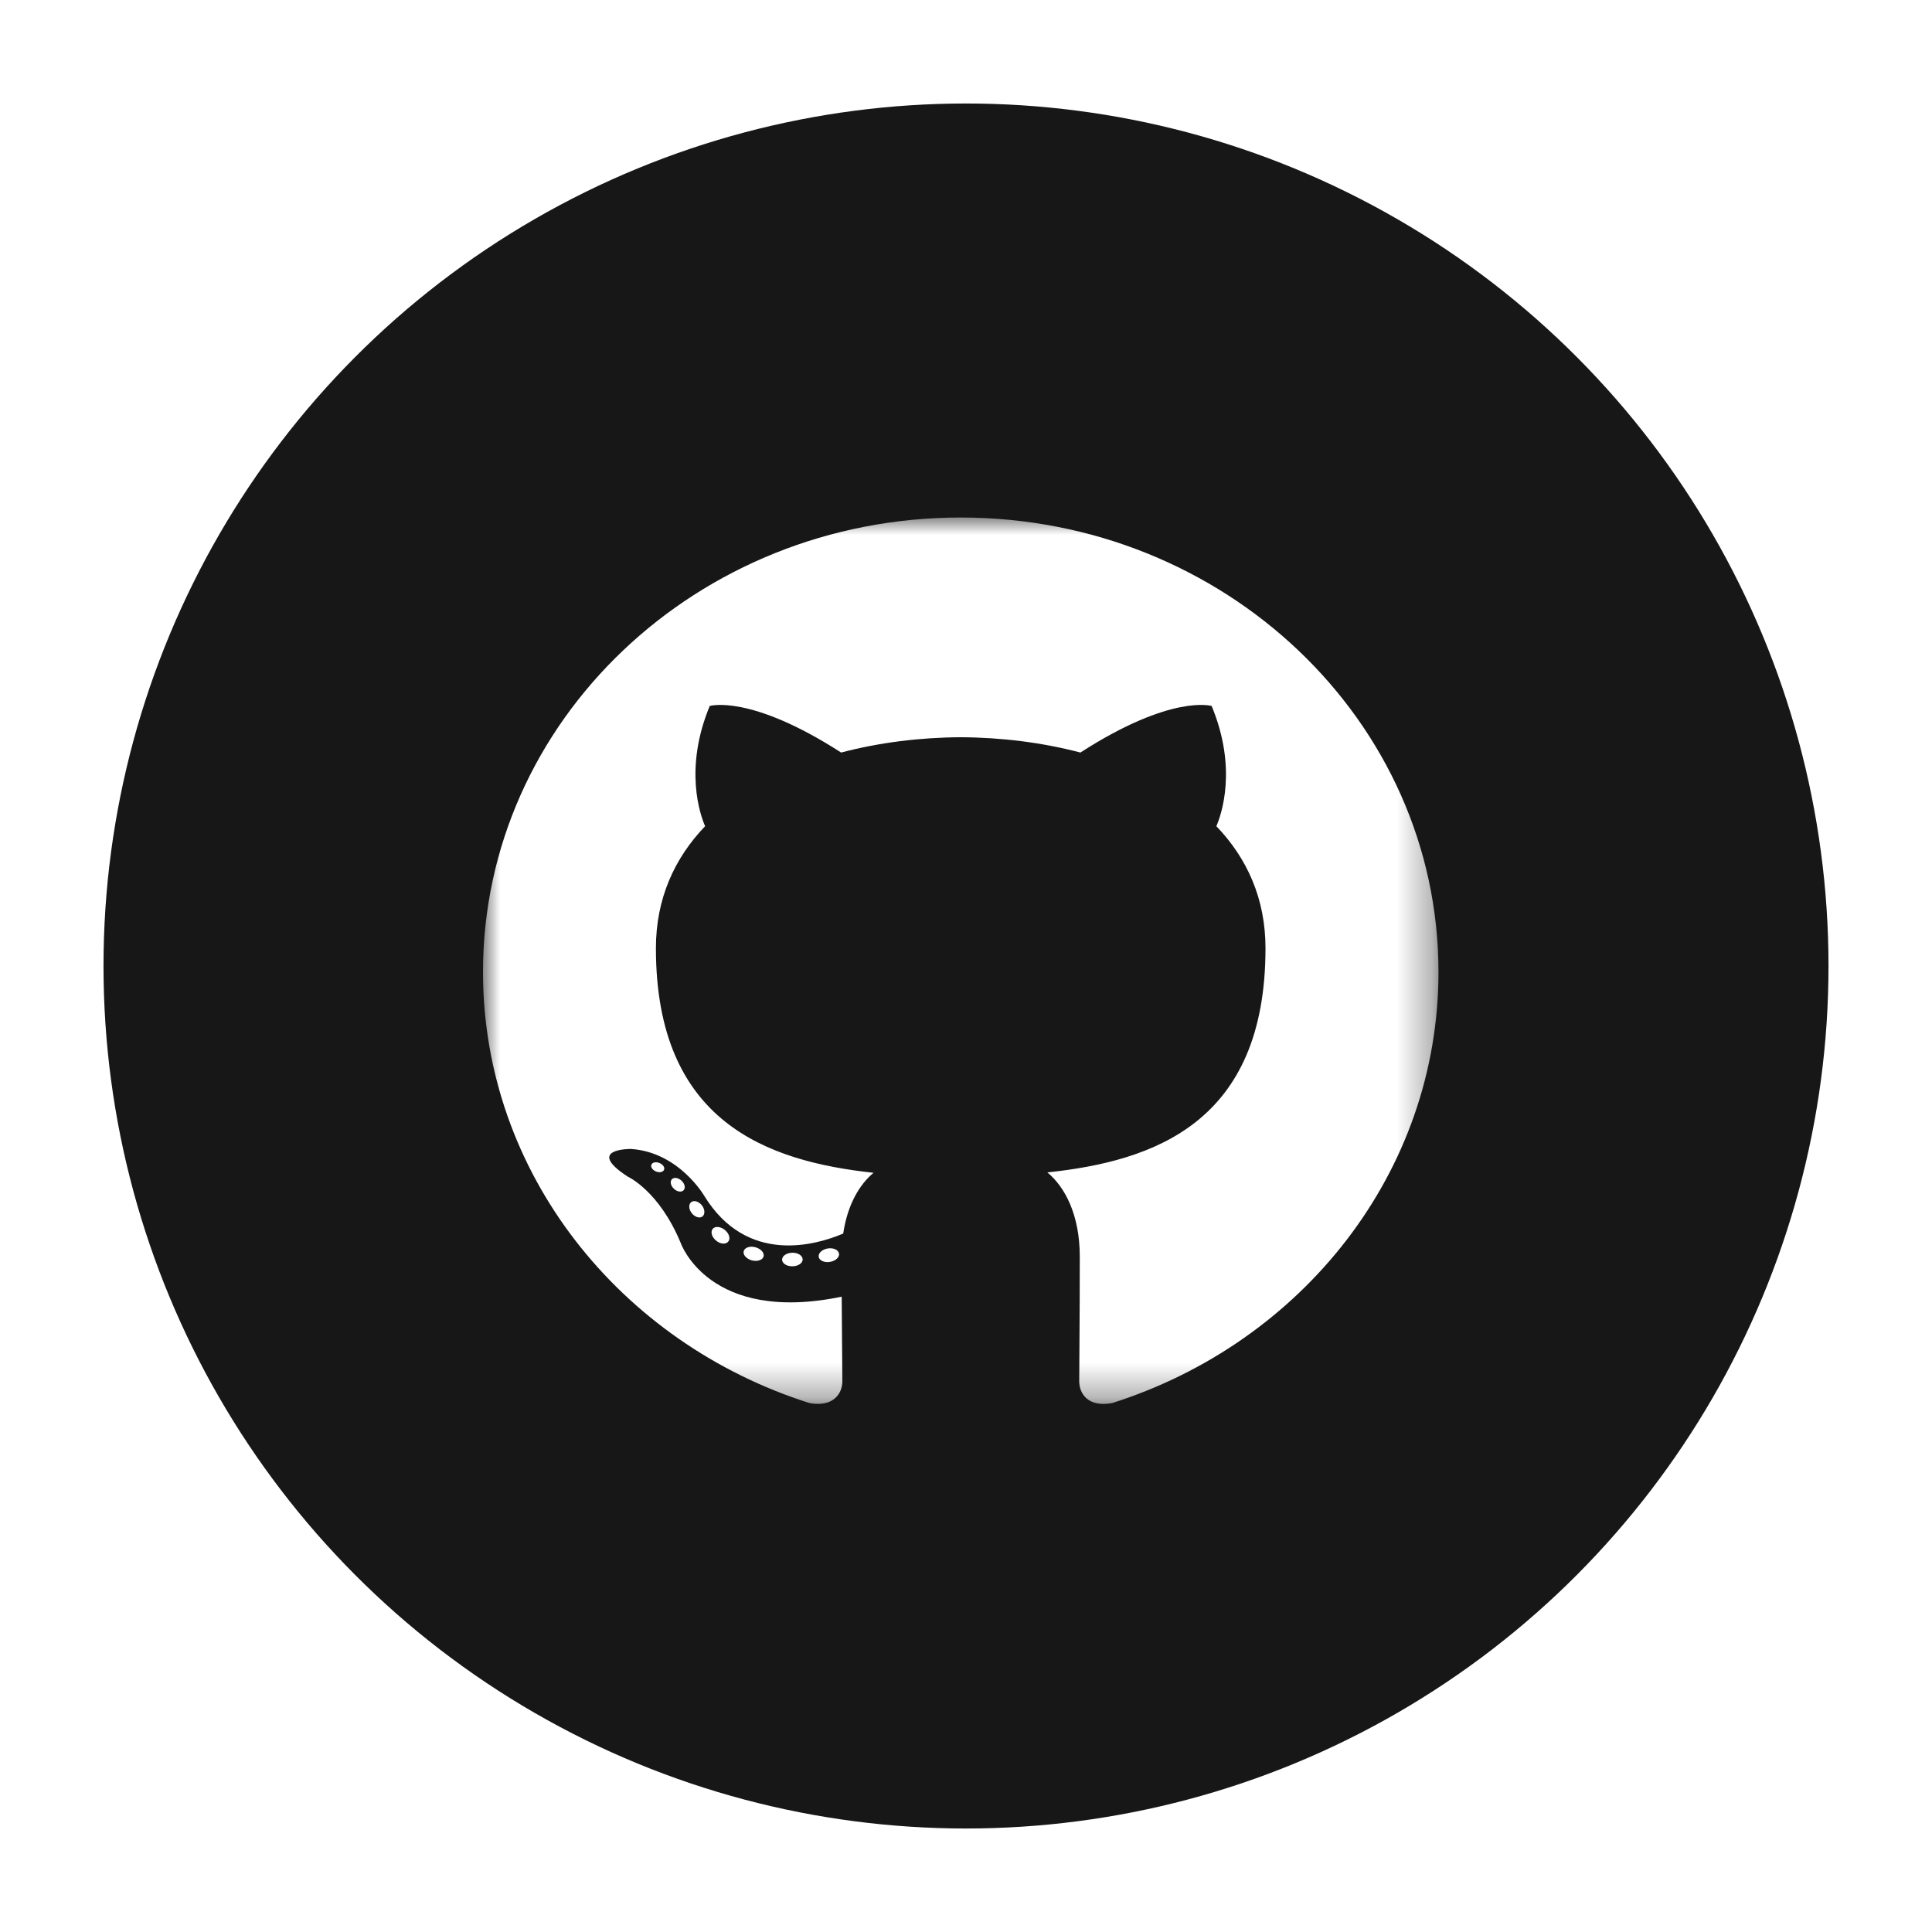 <svg width="56" height="56" viewBox="0 0 56 56" fill="none" xmlns="http://www.w3.org/2000/svg">
<g filter="url(#filter0_d)">
<circle cx="28" cy="28" r="25" fill="#181717"/>
</g>
<mask id="mask0" mask-type="alpha" maskUnits="userSpaceOnUse" x="14" y="15" width="28" height="26">
<path fill-rule="evenodd" clip-rule="evenodd" d="M14 15H41.694V40.694H14V15Z" fill="white"/>
</mask>
<g mask="url(#mask0)">
<path fill-rule="evenodd" clip-rule="evenodd" d="M27.847 15C20.201 15 14 20.897 14 28.172C14 33.992 17.968 38.929 23.47 40.671C24.162 40.793 24.416 40.386 24.416 40.038C24.416 39.724 24.403 38.686 24.397 37.585C20.545 38.382 19.732 36.031 19.732 36.031C19.102 34.509 18.194 34.104 18.194 34.104C16.938 33.286 18.289 33.303 18.289 33.303C19.68 33.396 20.412 34.66 20.412 34.66C21.647 36.674 23.651 36.092 24.441 35.755C24.566 34.904 24.924 34.323 25.32 33.994C22.245 33.661 19.012 32.531 19.012 27.484C19.012 26.046 19.552 24.871 20.438 23.948C20.294 23.617 19.82 22.277 20.572 20.463C20.572 20.463 21.735 20.109 24.381 21.813C25.486 21.521 26.671 21.375 27.847 21.369C29.024 21.375 30.21 21.521 31.316 21.813C33.959 20.109 35.12 20.463 35.12 20.463C35.874 22.277 35.4 23.617 35.257 23.948C36.144 24.871 36.681 26.046 36.681 27.484C36.681 32.544 33.442 33.657 30.358 33.983C30.855 34.392 31.298 35.194 31.298 36.423C31.298 38.185 31.282 39.604 31.282 40.038C31.282 40.388 31.531 40.799 32.233 40.67C37.732 38.926 41.695 33.99 41.695 28.172C41.695 20.897 35.495 15 27.847 15Z" fill="white"/>
</g>
<path fill-rule="evenodd" clip-rule="evenodd" d="M19.245 33.912C19.214 33.978 19.106 33.998 19.007 33.953C18.907 33.909 18.851 33.82 18.883 33.755C18.913 33.687 19.021 33.669 19.122 33.714C19.222 33.756 19.279 33.846 19.245 33.912Z" fill="white"/>
<path fill-rule="evenodd" clip-rule="evenodd" d="M19.806 34.508C19.74 34.566 19.61 34.539 19.523 34.447C19.432 34.355 19.416 34.232 19.483 34.173C19.551 34.115 19.676 34.142 19.766 34.234C19.857 34.327 19.875 34.449 19.806 34.508Z" fill="white"/>
<path fill-rule="evenodd" clip-rule="evenodd" d="M20.352 35.266C20.267 35.322 20.128 35.27 20.042 35.152C19.957 35.035 19.957 34.895 20.044 34.838C20.13 34.782 20.267 34.833 20.354 34.949C20.438 35.068 20.438 35.209 20.352 35.266Z" fill="white"/>
<path fill-rule="evenodd" clip-rule="evenodd" d="M21.099 35.999C21.024 36.079 20.862 36.057 20.744 35.949C20.623 35.843 20.589 35.692 20.665 35.612C20.742 35.532 20.904 35.555 21.024 35.663C21.144 35.769 21.18 35.92 21.099 35.999Z" fill="white"/>
<path fill-rule="evenodd" clip-rule="evenodd" d="M22.131 36.425C22.098 36.528 21.942 36.574 21.785 36.531C21.629 36.485 21.526 36.365 21.558 36.261C21.59 36.157 21.747 36.108 21.905 36.155C22.061 36.2 22.164 36.32 22.131 36.425Z" fill="white"/>
<path fill-rule="evenodd" clip-rule="evenodd" d="M23.265 36.504C23.269 36.612 23.136 36.702 22.971 36.704C22.805 36.708 22.671 36.62 22.669 36.513C22.669 36.403 22.8 36.314 22.965 36.311C23.13 36.308 23.265 36.396 23.265 36.504Z" fill="white"/>
<path fill-rule="evenodd" clip-rule="evenodd" d="M24.319 36.333C24.339 36.438 24.224 36.547 24.061 36.576C23.9 36.605 23.751 36.539 23.731 36.434C23.711 36.325 23.827 36.217 23.988 36.188C24.152 36.161 24.298 36.225 24.319 36.333Z" fill="white"/>
<defs>
<filter id="filter0_d" x="0" y="0" width="56" height="56" filterUnits="userSpaceOnUse" color-interpolation-filters="sRGB">
<feFlood flood-opacity="0" result="BackgroundImageFix"/>
<feColorMatrix in="SourceAlpha" type="matrix" values="0 0 0 0 0 0 0 0 0 0 0 0 0 0 0 0 0 0 127 0"/>
<feOffset/>
<feGaussianBlur stdDeviation="1.5"/>
<feColorMatrix type="matrix" values="0 0 0 0 0 0 0 0 0 0 0 0 0 0 0 0 0 0 0.16 0"/>
<feBlend mode="normal" in2="BackgroundImageFix" result="effect1_dropShadow"/>
<feBlend mode="normal" in="SourceGraphic" in2="effect1_dropShadow" result="shape"/>
</filter>
</defs>
</svg>
